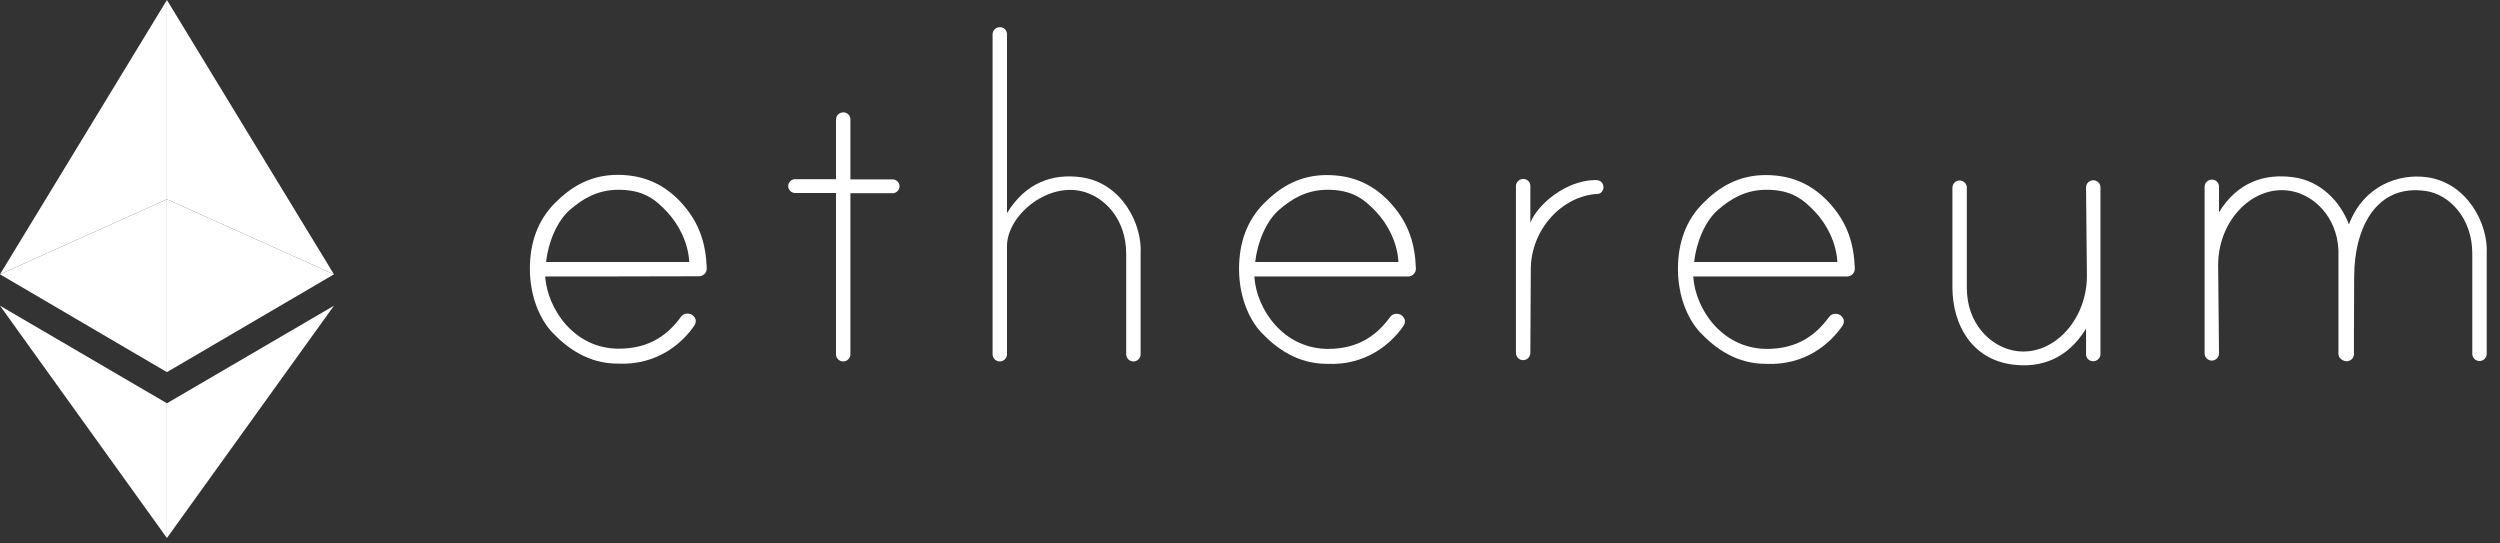<svg width="184" height="40" viewBox="0 0 184 40" fill="none" xmlns="http://www.w3.org/2000/svg">
<rect x="0" y="0" width="184" height="40" fill="#333333" stroke="none"/>
<path d="M12.285 29.681V39.598L24.579 22.5L12.285 29.681Z" fill="white"/>
<path d="M12.285 14.667V27.389L24.579 20.19L12.285 14.667Z" fill="white"/>
<path d="M12.285 0V14.667L24.579 20.19L12.285 0Z" fill="white"/>
<path d="M12.285 29.681V39.598L0 22.5L12.285 29.681Z" fill="white"/>
<path d="M12.285 14.667V27.389L0 20.19L12.285 14.667Z" fill="white"/>
<path d="M12.285 0V14.667L0 20.19L12.285 0Z" fill="white"/>
<path d="M40.125 20.349C40.286 22.704 42.23 25.664 45.541 25.664C47.806 25.664 49.172 24.63 50.137 23.293C50.313 23.054 50.683 23.022 50.924 23.166C51.053 23.245 51.149 23.372 51.197 23.516C51.229 23.659 51.197 23.818 51.117 23.945C50.233 25.25 48.369 26.905 45.46 26.762C43.323 26.762 41.764 25.648 40.623 24.439C39.707 23.452 39 21.781 39 19.776C39 17.803 39.611 16.195 40.816 14.97C42.021 13.745 43.468 12.869 45.46 12.869C47.453 12.869 48.915 13.617 50.072 14.843C51.551 16.418 51.953 18.041 52.017 19.744C52.017 19.903 51.969 20.047 51.856 20.158C51.744 20.269 51.599 20.333 51.454 20.333C48.867 20.349 40.125 20.349 40.125 20.349ZM45.46 13.967C43.982 13.983 42.889 14.62 41.941 15.447C40.993 16.275 40.35 17.834 40.189 19.283H50.731C50.651 17.834 49.944 16.498 49.092 15.591C48.256 14.699 47.373 13.951 45.46 13.967Z" fill="white"/>
<path d="M92.319 20.349C92.464 22.72 94.424 25.664 97.735 25.68C100.001 25.68 101.367 24.645 102.331 23.308C102.508 23.07 102.877 23.038 103.118 23.181C103.247 23.261 103.343 23.388 103.392 23.531C103.424 23.674 103.392 23.834 103.311 23.961C102.427 25.266 100.563 26.921 97.654 26.778C95.517 26.778 93.958 25.664 92.817 24.454C91.901 23.468 91.194 21.797 91.194 19.791C91.194 17.818 91.805 16.211 93.01 14.986C94.216 13.76 95.662 12.885 97.654 12.885C99.647 12.885 101.11 13.633 102.267 14.858C103.745 16.434 104.147 18.057 104.211 19.76C104.211 19.919 104.163 20.062 104.05 20.173C103.938 20.285 103.793 20.349 103.649 20.349C101.045 20.349 92.319 20.349 92.319 20.349ZM97.654 13.967C96.176 13.983 95.083 14.62 94.135 15.447C93.187 16.274 92.544 17.834 92.383 19.282H102.926C102.845 17.834 102.138 16.497 101.286 15.59C100.435 14.699 99.567 13.951 97.654 13.967Z" fill="white"/>
<path d="M124.623 20.349C124.768 22.72 126.728 25.664 130.039 25.68C132.305 25.68 133.67 24.645 134.635 23.308C134.811 23.07 135.181 23.038 135.422 23.181C135.551 23.261 135.647 23.388 135.695 23.531C135.727 23.674 135.695 23.834 135.615 23.961C134.731 25.266 132.867 26.921 129.958 26.778C127.821 26.778 126.262 25.664 125.121 24.454C124.205 23.468 123.498 21.797 123.498 19.791C123.498 17.818 124.109 16.211 125.314 14.986C126.519 13.76 127.966 12.885 129.958 12.885C131.951 12.885 133.413 13.633 134.57 14.858C136.049 16.434 136.451 18.057 136.515 19.76C136.515 19.919 136.467 20.062 136.354 20.173C136.242 20.285 136.097 20.349 135.952 20.349C133.349 20.349 124.623 20.349 124.623 20.349ZM129.958 13.967C128.48 13.983 127.387 14.62 126.439 15.447C125.491 16.274 124.848 17.834 124.687 19.282H135.229C135.149 17.834 134.442 16.497 133.59 15.59C132.738 14.699 131.871 13.951 129.958 13.967Z" fill="white"/>
<path d="M62.59 14.205V26.077C62.59 26.364 62.349 26.602 62.059 26.602C61.77 26.602 61.529 26.364 61.529 26.077V14.205H58.524C58.251 14.205 58.01 13.983 58.01 13.696C58.01 13.426 58.235 13.187 58.524 13.187H61.529V8.795C61.529 8.508 61.77 8.27 62.059 8.27H62.075C62.349 8.27 62.59 8.492 62.59 8.779V13.203H65.691C65.965 13.203 66.206 13.426 66.206 13.712C66.206 13.983 65.981 14.221 65.691 14.221H62.59V14.205Z" fill="white"/>
<path d="M79.562 13.044C77.473 12.758 75.48 13.442 74.114 15.686V2.509C74.114 2.239 73.889 2 73.6 2H73.584C73.295 2 73.054 2.239 73.054 2.525V26.078C73.054 26.364 73.295 26.603 73.584 26.603C73.873 26.603 74.114 26.364 74.114 26.078V18.121C74.114 15.893 76.975 13.49 79.562 14.063C81.233 14.429 82.889 16.068 82.889 18.694V26.078C82.889 26.364 83.13 26.603 83.419 26.603C83.708 26.603 83.949 26.364 83.949 26.078V18.71C84.094 16.466 82.535 13.442 79.562 13.044Z" fill="white"/>
<path d="M148.085 26.826C150.175 27.112 152.167 26.428 153.533 24.184V26.078C153.533 26.348 153.758 26.587 154.047 26.587H154.064C154.353 26.587 154.594 26.348 154.594 26.062V13.792C154.594 13.506 154.353 13.267 154.064 13.267C153.774 13.267 153.533 13.506 153.533 13.792L153.597 20.301C153.597 23.675 150.946 26.38 148.15 25.791C146.478 25.441 144.759 23.818 144.759 21.192V13.808C144.759 13.522 144.518 13.283 144.229 13.283C143.939 13.283 143.698 13.522 143.698 13.808V21.176C143.714 23.913 145.128 26.428 148.085 26.826Z" fill="white"/>
<path d="M178.618 13.044C176.561 12.757 173.974 13.649 172.881 16.513C172.254 14.858 170.824 13.314 168.783 13.044C166.694 12.757 164.685 13.394 163.319 15.622V13.728C163.319 13.458 163.094 13.219 162.805 13.219H162.789C162.5 13.219 162.259 13.458 162.259 13.744V26.014C162.259 26.3 162.5 26.539 162.789 26.539C163.078 26.539 163.319 26.3 163.319 26.014L163.255 19.505C163.255 16.131 165.939 13.489 168.719 14.078C170.326 14.412 171.981 15.94 172.11 18.391V26.014C172.11 26.03 172.11 26.046 172.11 26.061C172.11 26.348 172.431 26.587 172.72 26.587C173.01 26.587 173.251 26.348 173.251 26.061V24.279C173.251 23.117 173.267 21.574 173.267 20.38C173.267 16.736 174.922 13.505 178.57 14.062C180.257 14.317 181.961 16.036 181.961 18.662V26.046C181.961 26.332 182.202 26.571 182.491 26.571C182.78 26.571 183.021 26.332 183.021 26.046V18.677C183.15 16.465 181.575 13.442 178.618 13.044Z" fill="white"/>
<path d="M118.017 13.776C118.017 13.617 117.953 13.474 117.825 13.362C117.696 13.267 117.535 13.251 117.375 13.251C115.205 13.299 113.148 15.065 112.634 16.402V13.681C112.634 13.41 112.409 13.171 112.12 13.171H112.104C111.814 13.171 111.573 13.41 111.573 13.697V25.982C111.573 26.268 111.814 26.507 112.104 26.507C112.393 26.507 112.634 26.268 112.634 25.982L112.666 19.839C112.666 16.895 114.964 14.397 117.616 14.269C117.841 14.254 118.017 14.015 118.017 13.776Z" fill="white"/>
</svg>
